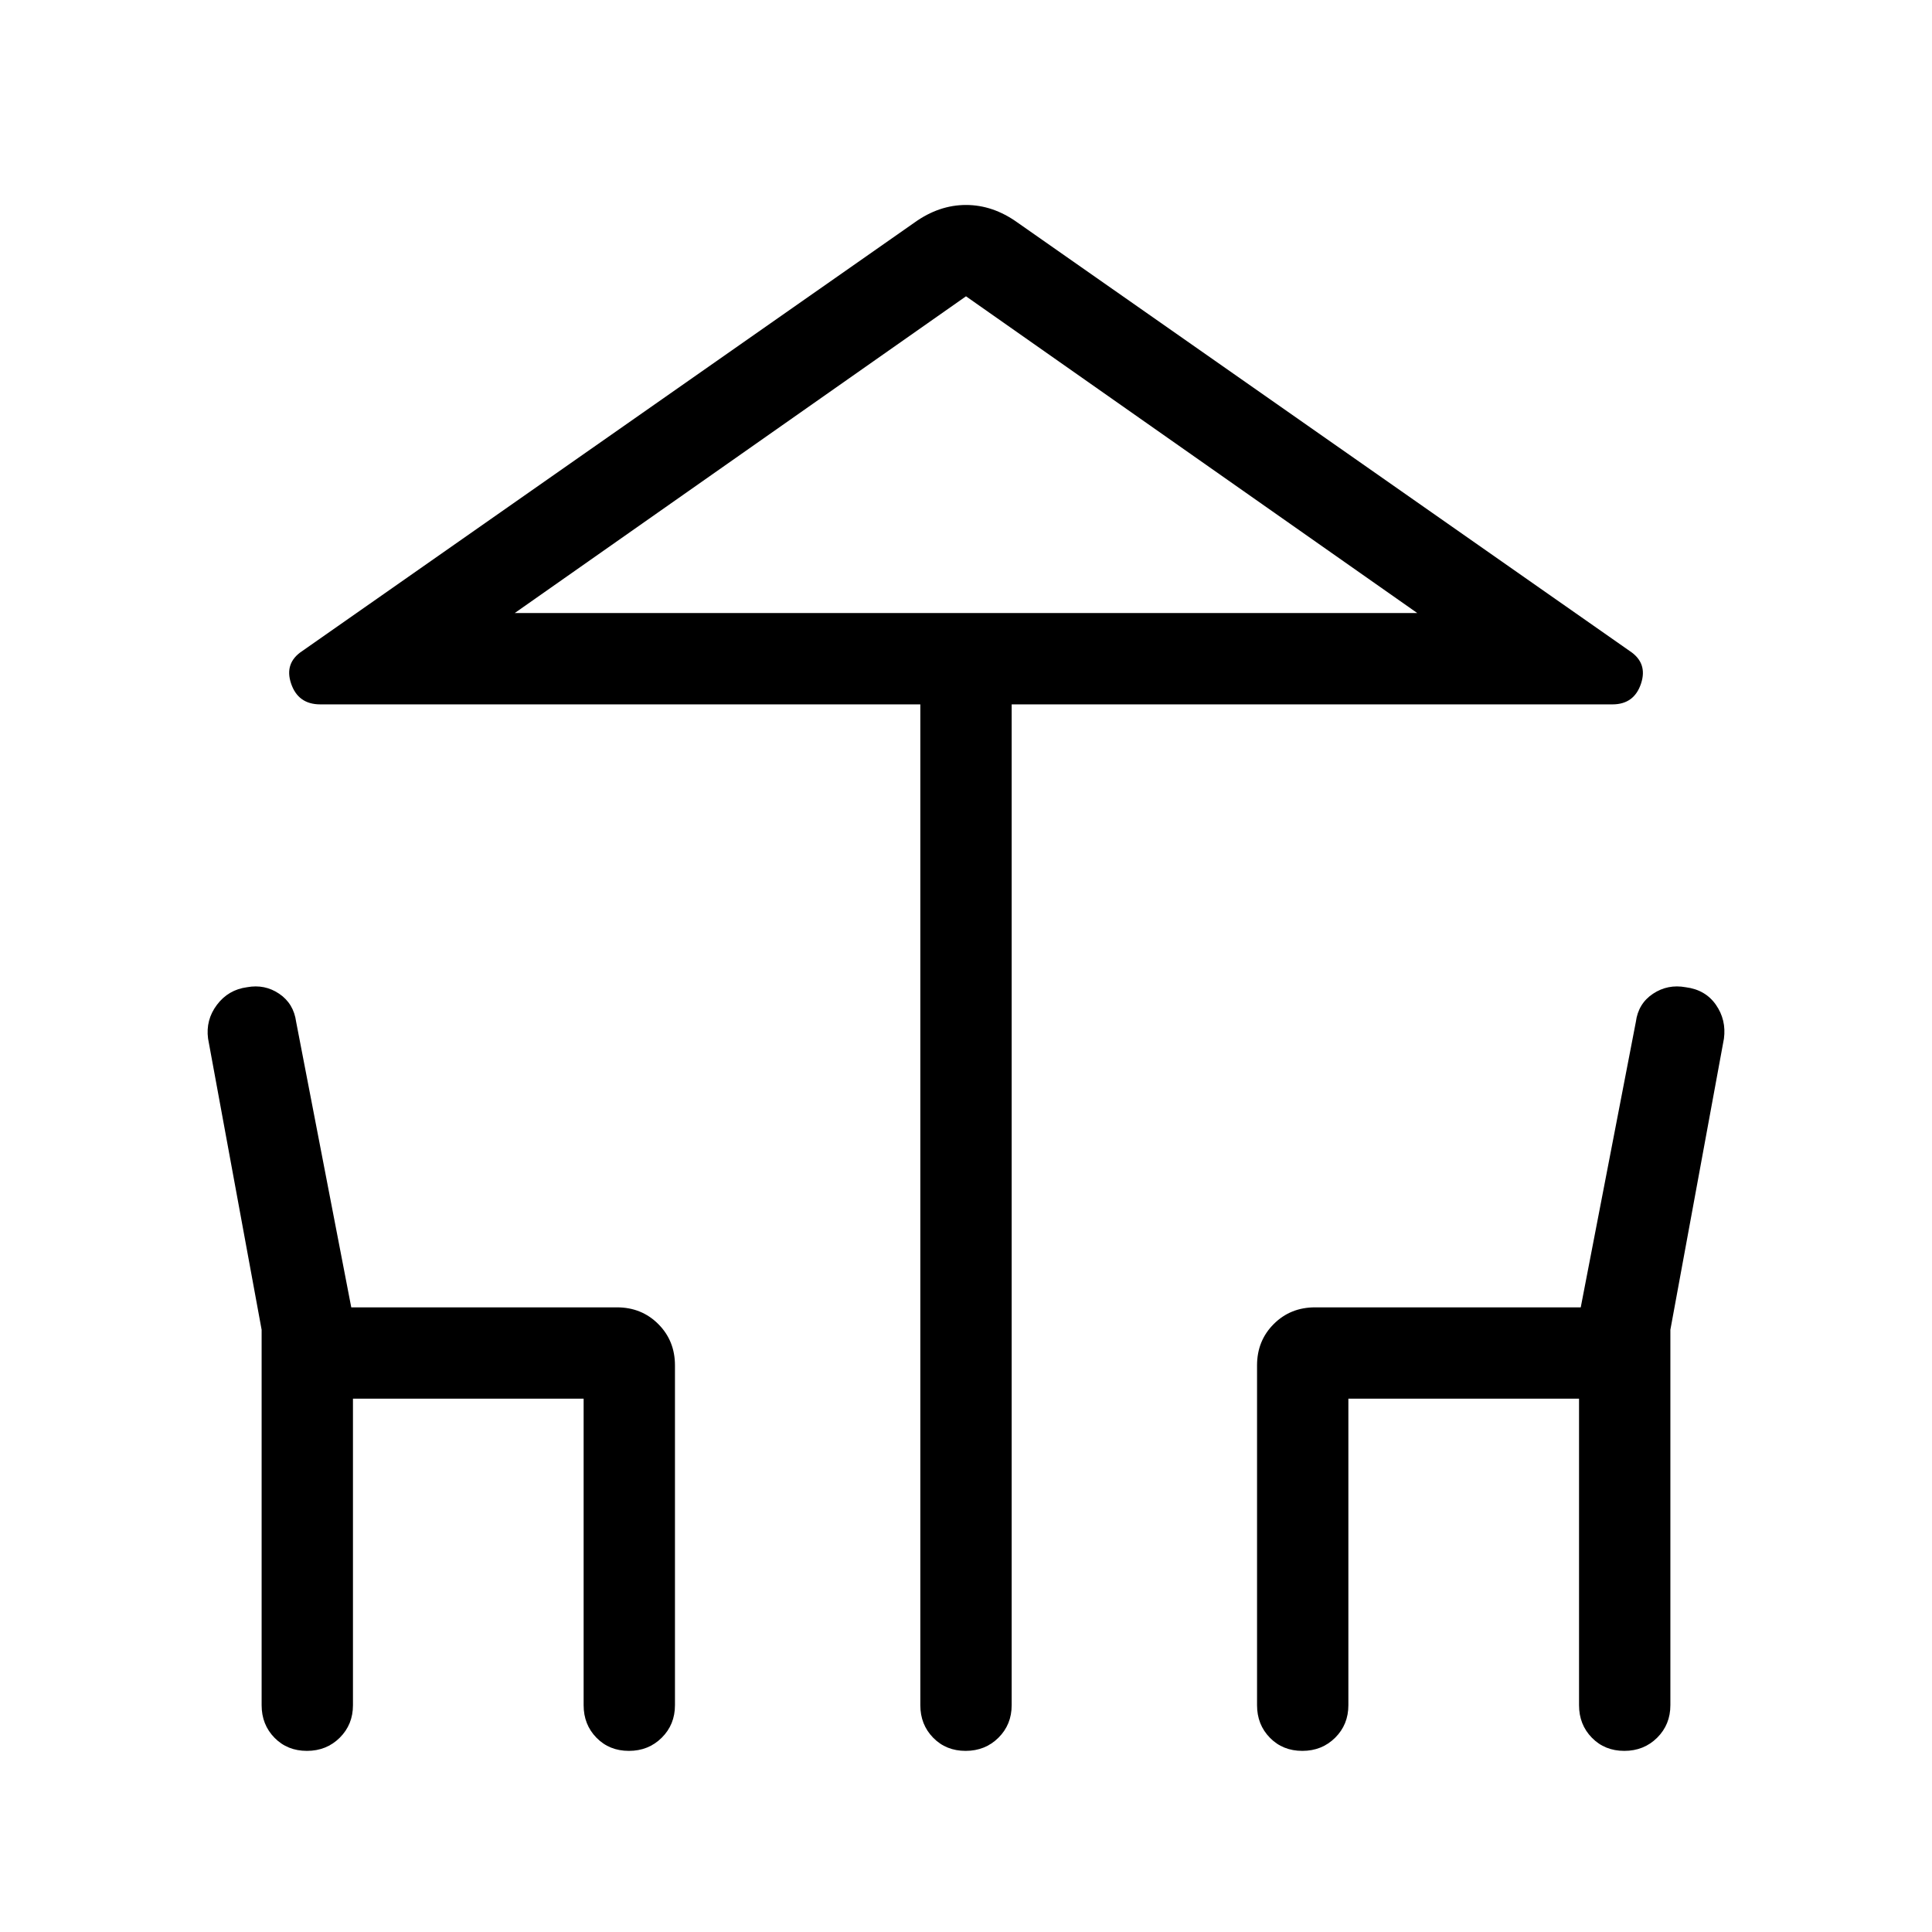 <svg xmlns="http://www.w3.org/2000/svg" width="48" height="48" viewBox="0 -960 960 960"><path d="M479.804-90q-9.727 0-16.111-6.525-6.385-6.524-6.385-16.168v-497.308H159.156q-11 0-14.5-10.307-3.5-10.308 5.623-16.259l304.183-212.894q12.154-8.692 25.538-8.692t25.538 8.692l304.183 212.894q9.123 5.951 5.69 16.259-3.433 10.307-14.182 10.307H502.692v497.308q0 9.644-6.58 16.168Q489.531-90 479.804-90ZM480-655.385h224.232-448.464H480ZM152.497-90.001q-9.727 0-16.112-6.524-6.384-6.524-6.384-16.168v-186.555l-26.616-144.676q-1.23-9.307 4.414-16.795 5.645-7.488 14.931-8.73 8.809-1.628 16.001 3.24 7.192 4.868 8.423 13.978l27.384 141.846h132q12.26 0 20.553 8.294 8.293 8.293 8.293 20.552v168.846q0 9.644-6.58 16.168Q322.224-90 312.497-90q-9.727 0-16.112-6.524-6.384-6.524-6.384-16.168V-265H175.384v152.308q0 9.644-6.58 16.168Q162.224-90 152.497-90Zm494.615 0q-9.727 0-16.112-6.524-6.384-6.524-6.384-16.168v-168.846q0-12.259 8.293-20.552 8.293-8.294 20.553-8.294h132l27.384-141.846q1.193-9.11 8.519-13.978 7.327-4.868 16.256-3.24 9.799 1.242 15.012 8.73 5.212 7.488 3.982 16.795l-26.616 144.676v186.555q0 9.644-6.58 16.168Q816.839-90 807.112-90q-9.727 0-16.112-6.524-6.384-6.524-6.384-16.168V-265H669.999v152.308q0 9.644-6.58 16.168Q656.839-90 647.112-90ZM255.768-655.384h448.464L480-812.77 255.768-655.384Z"/></svg>